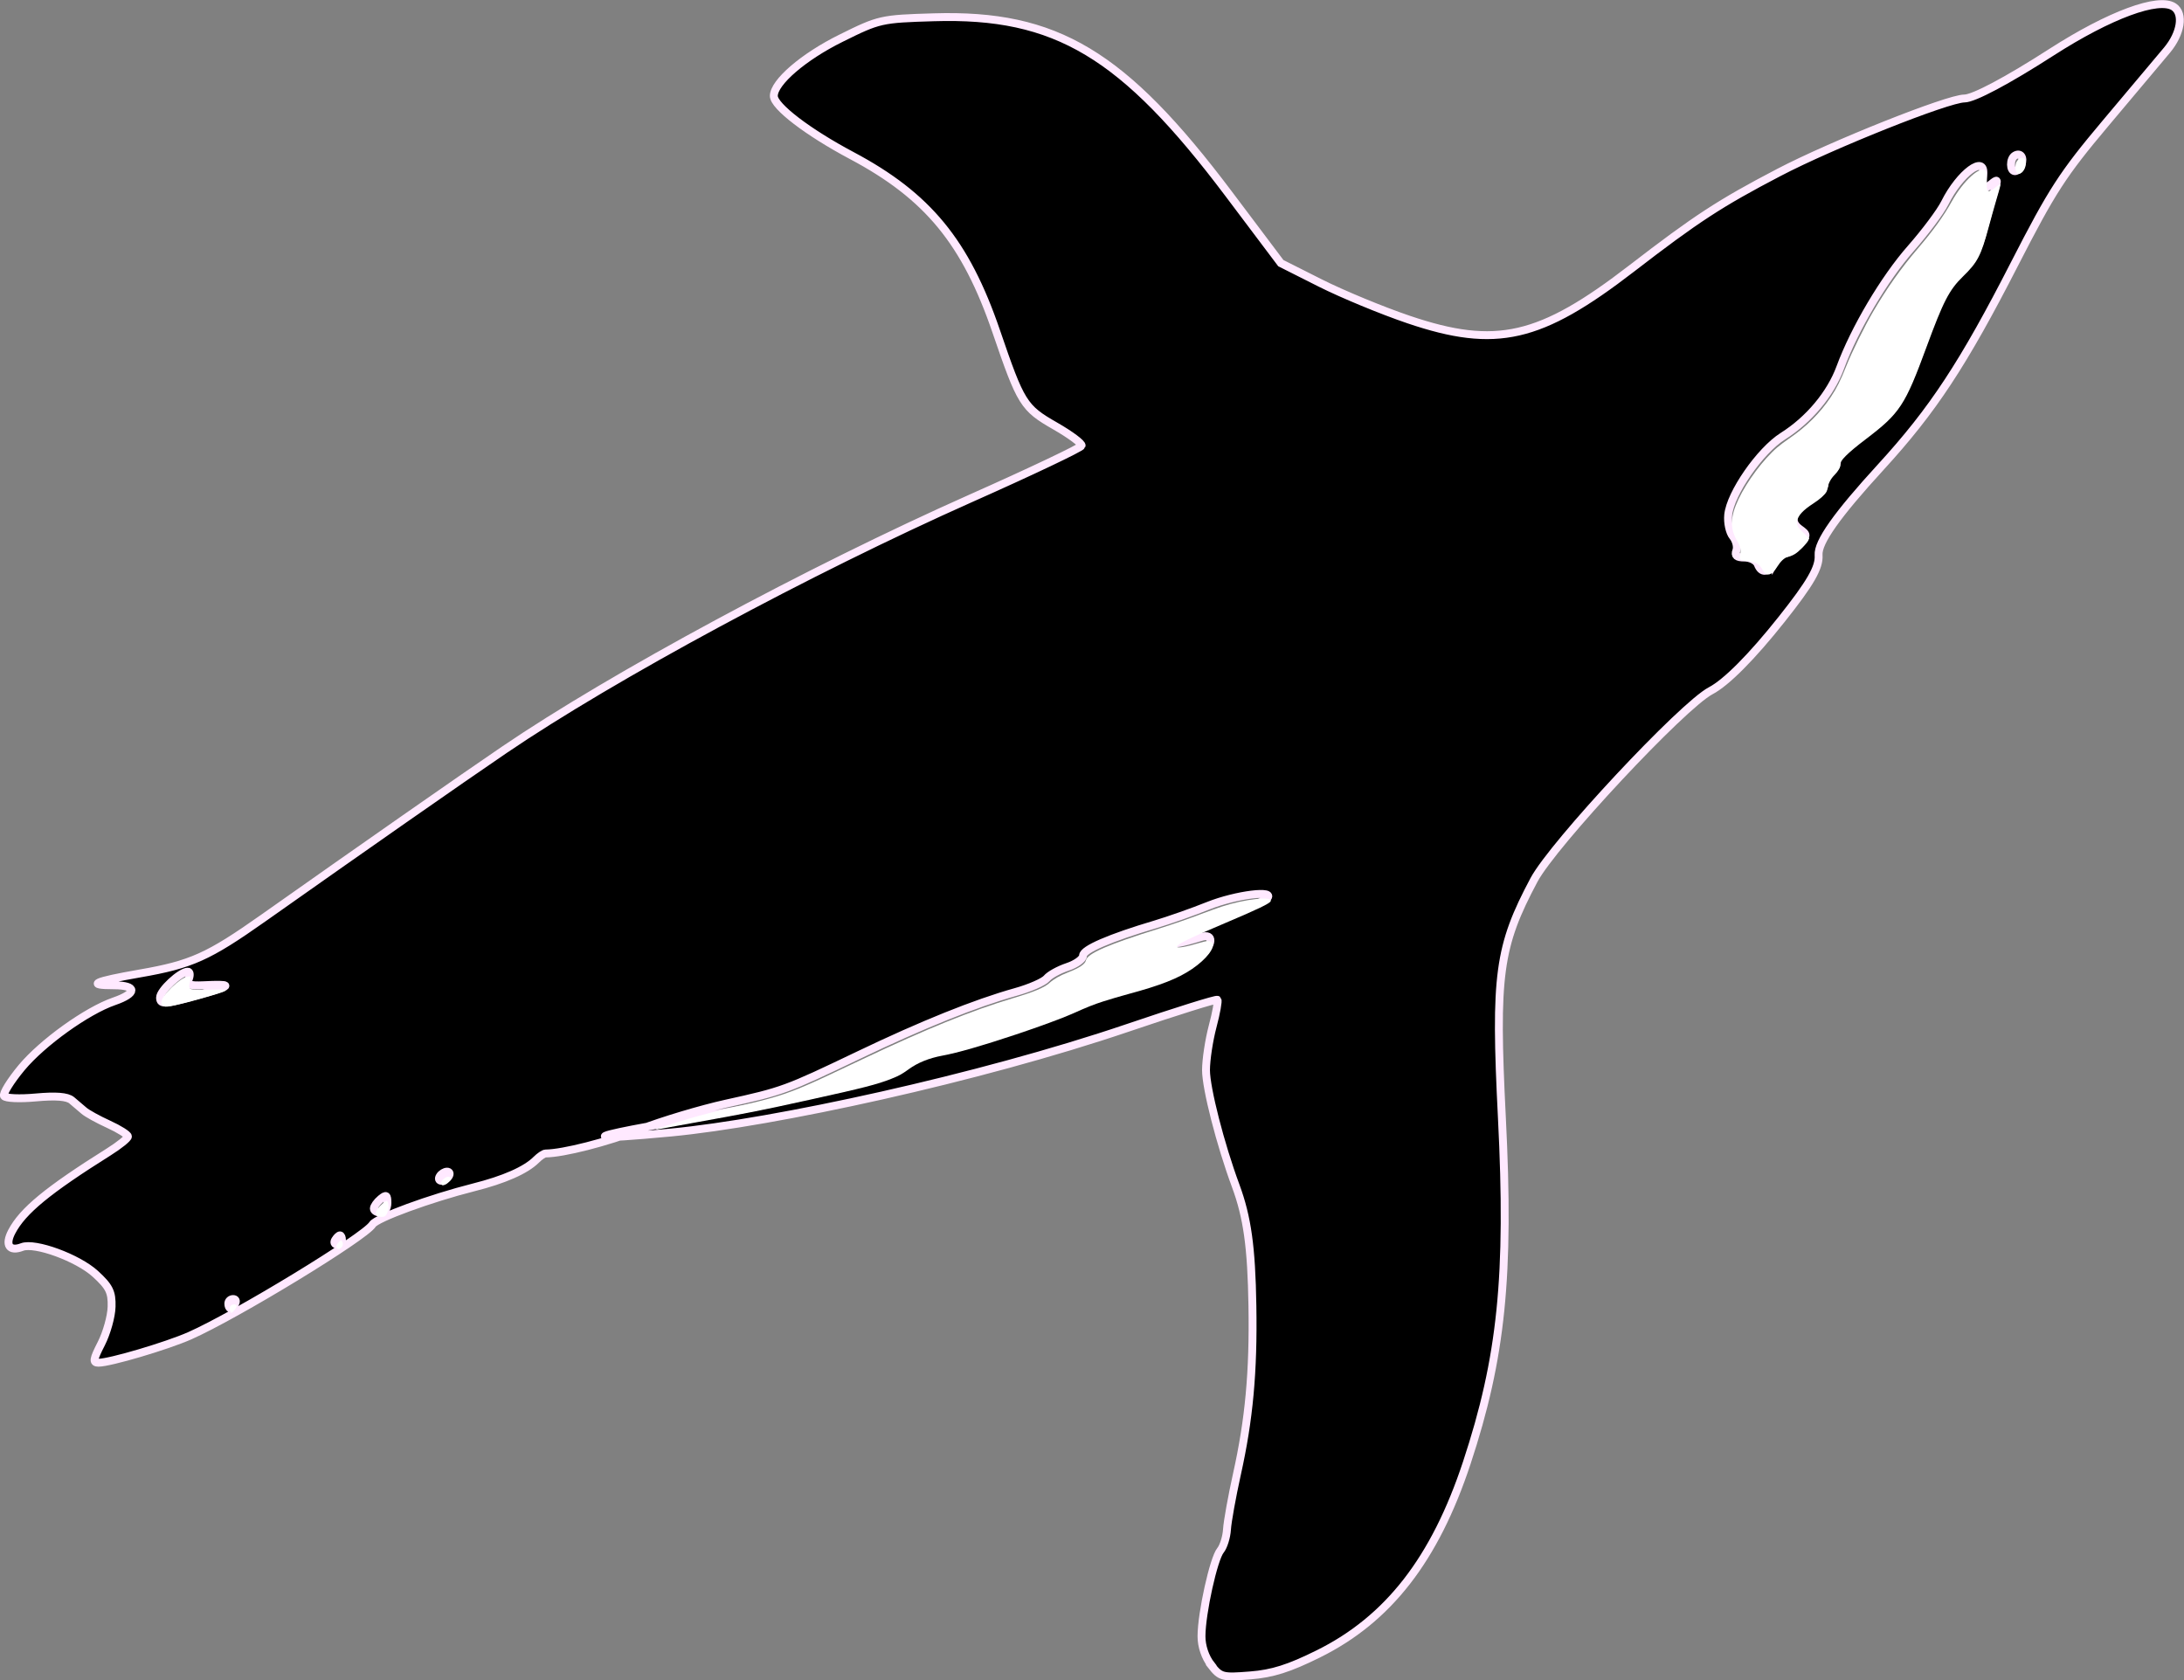 <?xml version="1.0" encoding="UTF-8" standalone="no"?>
<!-- Created with Inkscape (http://www.inkscape.org/) -->

<svg
   xmlns:dc="http://purl.org/dc/elements/1.1/"
   xmlns:cc="http://creativecommons.org/ns#"
   xmlns:rdf="http://www.w3.org/1999/02/22-rdf-syntax-ns#"
   xmlns:svg="http://www.w3.org/2000/svg"
   xmlns="http://www.w3.org/2000/svg"
   xmlns:sodipodi="http://sodipodi.sourceforge.net/DTD/sodipodi-0.dtd"
   xmlns:inkscape="http://www.inkscape.org/namespaces/inkscape"
   width="27.673mm"
   height="21.289mm"
   viewBox="0 0 27.673 21.289"
   version="1.1"
   id="svg853"
   inkscape:version="0.92.3 (2405546, 2018-03-11)"
   sodipodi:docname="sphenisc_logo.svg">
  <rect x="0" y="0" width="27.673" height="21.289" fill="#808080" stroke="none"/>
  <defs
     id="defs847" />
  <sodipodi:namedview
     id="base"
     pagecolor="#ffffff"
     bordercolor="#666666"
     borderopacity="1.0"
     inkscape:pageopacity="0.0"
     inkscape:pageshadow="2"
     inkscape:zoom="3.8702899"
     inkscape:cx="104.28571"
     inkscape:cy="7.1428571"
     inkscape:document-units="mm"
     inkscape:current-layer="layer1"
     showgrid="false"
     fit-margin-top="0"
     fit-margin-left="0"
     fit-margin-right="0"
     fit-margin-bottom="0"
     inkscape:window-width="1920"
     inkscape:window-height="986"
     inkscape:window-x="-11"
     inkscape:window-y="-11"
     inkscape:window-maximized="1" />
  <g
     inkscape:label="Layer 1"
     inkscape:groupmode="layer"
     id="layer1"
     transform="translate(-12.622,-98.123)">
    <g
       id="g1057"
       transform="translate(-10.389,-1.407)"
       inkscape:export-xdpi="357.93323"
       inkscape:export-ydpi="357.93323">
      <path
         sodipodi:nodetypes="ccccccccsccccccccccscccscccccccccccsccccccccccccccscsccccscsccccccccsccccccccccccsccccssscsscssscsssscscscccccsscccsccccccscccccccccccccscccccscc"
         inkscape:connector-curvature="0"
         id="path941"
         d="m 38.359,120.627 c -0.077,-0.097 -0.125,-0.24 -0.124,-0.367 0.001,-0.292 0.154,-0.982 0.24,-1.086 0.039,-0.048 0.077,-0.168 0.083,-0.267 0.006,-0.099 0.063,-0.414 0.126,-0.699 0.154,-0.692 0.21,-1.298 0.196,-2.132 -0.012,-0.747 -0.065,-1.124 -0.212,-1.522 -0.194,-0.523 -0.376,-1.235 -0.376,-1.466 4.16e-4,-0.131 0.038,-0.38 0.084,-0.553 0.046,-0.173 0.073,-0.325 0.061,-0.337 -0.013,-0.013 -0.524,0.147 -1.136,0.355 -1.891,0.642 -4.486,1.202 -5.785,1.326 -2.167,0.203 0.437,-0.184 1.273,-0.369 0.945,-0.209 1.493,-0.306 1.694,-0.475 0.101,-0.085 0.284,-0.16 0.448,-0.185 0.3,-0.044 1.452,-0.426 1.746,-0.578 0.099,-0.051 0.372,-0.142 0.606,-0.202 0.471,-0.121 0.741,-0.242 0.936,-0.42 0.165,-0.151 0.174,-0.298 0.014,-0.249 -0.553,0.171 -0.417,0.054 0.259,-0.223 0.285,-0.117 0.543,-0.236 0.573,-0.265 0.115,-0.111 -0.392,-0.048 -0.743,0.092 -0.199,0.08 -0.502,0.186 -0.672,0.237 -0.576,0.171 -0.916,0.318 -0.916,0.396 0,0.043 -0.089,0.107 -0.197,0.143 -0.108,0.036 -0.227,0.101 -0.264,0.146 -0.037,0.044 -0.214,0.122 -0.394,0.172 -0.51,0.143 -1.182,0.413 -1.997,0.804 -0.913,0.437 -0.952,0.452 -1.671,0.61 -0.317,0.07 -0.808,0.217 -1.092,0.327 -0.418,0.162 -0.97,0.303 -1.195,0.305 -0.022,1.7e-4 -0.075,0.036 -0.118,0.079 -0.132,0.132 -0.406,0.253 -0.796,0.351 -0.543,0.137 -1.23,0.388 -1.279,0.469 -0.097,0.157 -1.727,1.15 -2.317,1.411 -0.293,0.129 -1.009,0.341 -1.155,0.341 -0.074,0 -0.068,-0.04 0.036,-0.243 0.068,-0.134 0.127,-0.344 0.13,-0.466 0.005,-0.187 -0.028,-0.254 -0.206,-0.417 -0.222,-0.203 -0.765,-0.402 -0.928,-0.34 -0.161,0.062 -0.22,-0.025 -0.131,-0.194 0.138,-0.264 0.455,-0.525 1.229,-1.011 0.135,-0.085 0.244,-0.173 0.243,-0.196 -8.55e-4,-0.023 -0.111,-0.093 -0.245,-0.154 -0.134,-0.061 -0.275,-0.139 -0.313,-0.173 -0.039,-0.034 -0.108,-0.093 -0.154,-0.131 -0.057,-0.048 -0.202,-0.059 -0.455,-0.036 -0.204,0.019 -0.385,0.011 -0.403,-0.018 -0.018,-0.029 0.082,-0.19 0.222,-0.359 0.264,-0.317 0.826,-0.721 1.173,-0.841 0.293,-0.101 0.292,-0.203 -0.001,-0.203 -0.359,0 -0.252,-0.049 0.328,-0.15 0.65,-0.113 0.866,-0.21 1.562,-0.701 1.279,-0.903 2.475,-1.738 3.057,-2.134 1.373,-0.933 3.853,-2.27 5.907,-3.184 0.765,-0.34 1.398,-0.641 1.406,-0.668 0.008,-0.027 -0.142,-0.139 -0.334,-0.249 -0.402,-0.23 -0.435,-0.284 -0.749,-1.202 -0.386,-1.128 -0.867,-1.713 -1.828,-2.224 -0.558,-0.296 -0.989,-0.626 -0.989,-0.756 0,-0.173 0.376,-0.497 0.852,-0.732 0.484,-0.24 0.507,-0.245 1.175,-0.265 1.55,-0.047 2.401,0.463 3.737,2.238 l 0.66,0.877 0.504,0.254 c 0.277,0.139 0.779,0.347 1.116,0.461 1.108,0.375 1.665,0.247 2.825,-0.647 0.816,-0.629 1.119,-0.827 1.864,-1.216 0.671,-0.351 2.144,-0.938 2.353,-0.938 0.117,0 0.546,-0.228 1.104,-0.587 0.733,-0.471 1.357,-0.702 1.549,-0.574 0.13,0.087 0.09,0.337 -0.086,0.548 -0.091,0.109 -0.442,0.526 -0.78,0.928 -0.544,0.647 -0.675,0.85 -1.151,1.778 -0.651,1.272 -1.036,1.856 -1.694,2.575 -0.558,0.609 -0.802,0.954 -0.79,1.118 0.011,0.156 -0.102,0.352 -0.468,0.813 -0.377,0.475 -0.702,0.802 -0.899,0.905 -0.357,0.187 -1.996,1.941 -2.239,2.397 -0.449,0.843 -0.498,1.206 -0.407,3.008 0.102,2.01 -0.004,3.045 -0.445,4.379 -0.404,1.221 -0.994,1.98 -1.88,2.419 -0.373,0.185 -0.582,0.251 -0.863,0.273 -0.353,0.028 -0.378,0.022 -0.496,-0.129 z m -12.369,-4.58 c 0.02,-0.032 0.008,-0.058 -0.025,-0.058 -0.034,0 -0.061,0.026 -0.061,0.058 0,0.032 0.011,0.058 0.025,0.058 0.014,0 0.041,-0.026 0.061,-0.058 z m 1.354,-0.807 c 0,-0.032 -0.011,-0.058 -0.025,-0.058 -0.014,0 -0.041,0.026 -0.061,0.058 -0.02,0.032 -0.008,0.058 0.025,0.058 0.034,0 0.061,-0.026 0.061,-0.058 z m 0.576,-0.468 c 0,-0.102 -0.014,-0.111 -0.086,-0.051 -0.048,0.04 -0.086,0.095 -0.086,0.122 0,0.028 0.039,0.051 0.086,0.051 0.05,0 0.086,-0.052 0.086,-0.122 z m 0.778,-0.339 c 0.02,-0.032 0.01,-0.058 -0.022,-0.058 -0.032,0 -0.074,0.026 -0.093,0.058 -0.02,0.032 -0.01,0.058 0.022,0.058 0.032,0 0.074,-0.026 0.093,-0.058 z m -3.054,-2.33 c 0.31,-0.088 0.3,-0.107 -0.051,-0.09 -0.183,0.008 -0.218,-0.006 -0.189,-0.081 0.019,-0.05 0.013,-0.091 -0.013,-0.091 -0.094,0 -0.352,0.24 -0.352,0.328 0,0.097 0.057,0.09 0.605,-0.066 z m 19.85,-5.449 c 0.034,-0.063 0.096,-0.115 0.137,-0.115 0.042,0 0.123,-0.052 0.181,-0.116 0.102,-0.112 0.102,-0.119 -4.34e-4,-0.193 -0.137,-0.1 -0.082,-0.242 0.142,-0.37 0.095,-0.054 0.174,-0.141 0.174,-0.193 1.71e-4,-0.052 0.04,-0.127 0.089,-0.167 0.049,-0.04 0.079,-0.101 0.068,-0.135 -0.011,-0.034 0.126,-0.169 0.305,-0.301 0.45,-0.331 0.513,-0.427 0.798,-1.21 0.201,-0.551 0.291,-0.723 0.455,-0.868 0.157,-0.139 0.227,-0.265 0.301,-0.547 0.053,-0.202 0.118,-0.431 0.143,-0.51 0.042,-0.129 0.037,-0.135 -0.048,-0.065 -0.097,0.08 -0.116,0.056 -0.098,-0.123 0.026,-0.259 -0.299,-0.018 -0.487,0.36 -0.055,0.111 -0.249,0.37 -0.43,0.576 -0.336,0.381 -0.715,1.021 -0.895,1.51 -0.123,0.334 -0.397,0.662 -0.729,0.871 -0.288,0.182 -0.664,0.724 -0.691,0.996 -0.01,0.099 0.017,0.222 0.059,0.273 0.042,0.051 0.062,0.132 0.044,0.18 -0.024,0.063 0.005,0.087 0.103,0.087 0.075,0 0.151,0.039 0.169,0.086 0.046,0.12 0.137,0.108 0.21,-0.029 z m 3.13,-5.036 c 0.036,-0.094 -0.012,-0.16 -0.084,-0.116 -0.065,0.04 -0.064,0.197 0.002,0.197 0.028,0 0.065,-0.036 0.082,-0.081 z"
         style="fill:#000000;stroke:#ffe9ff;stroke-width:0.1;stroke-miterlimit:4;stroke-dasharray:none;stroke-opacity:1" />
      <path
         transform="matrix(0.265,0,0,0.265,16.285,76.894)"
         inkscape:connector-curvature="0"
         id="path975"
         d="m 109.788,112.837 c -0.038,-0.027 -0.103,-0.116 -0.145,-0.198 -0.042,-0.082 -0.121,-0.184 -0.176,-0.226 -0.126,-0.095 -0.39,-0.174 -0.582,-0.174 -0.161,0 -0.291,-0.046 -0.317,-0.113 -0.009,-0.024 -9.6e-4,-0.11 0.018,-0.191 0.049,-0.213 0.011,-0.397 -0.131,-0.633 -0.366,-0.607 -0.352,-1.158 0.05,-2.012 0.402,-0.852 1.202,-1.922 1.855,-2.479 0.133,-0.113 0.386,-0.304 0.562,-0.423 0.816,-0.554 1.482,-1.215 1.996,-1.983 0.278,-0.415 0.479,-0.816 0.74,-1.478 0.262,-0.664 0.872,-1.9 1.282,-2.601 0.649,-1.109 1.347,-2.096 2.122,-3.001 0.744,-0.869 1.258,-1.58 1.64,-2.27 0.55,-0.993 1.378,-1.742 1.623,-1.47 0.056,0.062 0.06,0.104 0.051,0.476 -0.014,0.574 0.04,0.613 0.431,0.307 0.096,-0.075 0.188,-0.137 0.205,-0.137 0.038,0 0.024,0.061 -0.189,0.785 -0.094,0.322 -0.249,0.872 -0.343,1.223 -0.381,1.413 -0.535,1.711 -1.242,2.401 -0.656,0.639 -0.939,1.187 -1.745,3.38 -1.025,2.786 -1.268,3.156 -2.893,4.392 -0.897,0.682 -1.272,1.059 -1.227,1.233 0.024,0.091 -0.096,0.303 -0.269,0.477 -0.174,0.174 -0.294,0.391 -0.323,0.584 -0.011,0.073 -0.039,0.17 -0.061,0.214 -0.074,0.147 -0.313,0.362 -0.629,0.567 -0.499,0.323 -0.735,0.578 -0.784,0.849 -0.033,0.18 0.049,0.325 0.329,0.585 l 0.252,0.234 -0.043,0.105 c -0.024,0.058 -0.161,0.223 -0.306,0.367 -0.262,0.261 -0.408,0.35 -0.694,0.427 -0.151,0.04 -0.323,0.203 -0.483,0.456 -0.215,0.341 -0.403,0.449 -0.573,0.331 z"
         style="fill:#ffffff;fill-opacity:1;stroke-width:0.031" />
      <path
         transform="matrix(0.265,0,0,0.265,16.285,76.894)"
         inkscape:connector-curvature="0"
         id="path977"
         d="m 121.797,93.656 c -0.068,-0.104 -0.067,-0.362 10e-4,-0.494 0.1,-0.192 0.31,-0.258 0.403,-0.125 0.105,0.149 0.021,0.498 -0.152,0.634 -0.113,0.089 -0.187,0.084 -0.252,-0.015 z"
         style="fill:#ffffff;fill-opacity:1;stroke-width:0.031" />
      <path
         transform="matrix(0.265,0,0,0.265,16.285,76.894)"
         inkscape:connector-curvature="0"
         id="path979"
         d="m 56.723,139.423 c 0,-0.019 0.888,-0.307 1.57,-0.509 0.656,-0.195 1.394,-0.383 2.309,-0.588 1.622,-0.365 2.328,-0.58 3.325,-1.011 0.56,-0.242 0.912,-0.406 2.694,-1.252 3.065,-1.455 5.205,-2.323 7.206,-2.922 1.013,-0.303 1.486,-0.502 1.741,-0.732 0.195,-0.176 0.505,-0.353 0.858,-0.49 0.569,-0.221 0.837,-0.398 0.877,-0.582 0.073,-0.332 1.062,-0.762 3.509,-1.524 0.628,-0.196 1.433,-0.475 2.062,-0.715 0.288,-0.11 0.704,-0.259 0.924,-0.332 1.109,-0.364 2.436,-0.511 2.34,-0.259 -0.042,0.109 -0.621,0.388 -2.14,1.03 -1.742,0.736 -2.34,1.029 -2.34,1.145 0,0.087 0.441,0.011 1.106,-0.19 0.344,-0.104 0.507,-0.104 0.575,-10e-4 0.153,0.234 -0.259,0.777 -0.951,1.251 -0.668,0.458 -1.509,0.788 -3.08,1.211 -0.353,0.095 -0.879,0.25 -1.17,0.344 -0.493,0.16 -0.735,0.257 -1.513,0.604 -0.471,0.21 -1.555,0.608 -2.663,0.978 -1.629,0.543 -2.782,0.875 -3.525,1.013 -0.631,0.117 -1.17,0.334 -1.599,0.644 -0.339,0.245 -0.473,0.319 -0.848,0.467 -0.655,0.259 -1.349,0.438 -3.833,0.984 -2.471,0.543 -2.893,0.627 -5.741,1.139 -0.855,0.154 -1.586,0.287 -1.624,0.297 -0.038,0.01 -0.069,0.009 -0.069,-1e-4 z"
         style="fill:#ffffff;fill-opacity:1;stroke-width:0.031" />
      <path
         transform="matrix(0.265,0,0,0.265,16.285,76.894)"
         inkscape:connector-curvature="0"
         id="path981"
         d="m 33.216,133.533 c -0.072,-0.026 -0.123,-0.106 -0.123,-0.192 0.001,-0.307 0.893,-1.175 1.257,-1.224 l 0.128,-0.017 v 0.123 c 0,0.067 -0.015,0.166 -0.034,0.22 -0.019,0.054 -0.025,0.131 -0.015,0.173 0.032,0.128 0.188,0.147 0.974,0.122 0.789,-0.025 0.912,-0.005 0.641,0.104 -0.318,0.128 -1.729,0.524 -2.273,0.638 -0.352,0.074 -0.466,0.085 -0.554,0.053 z"
         style="fill:#ffffff;fill-opacity:1;stroke-width:0.031" />
      <path
         transform="matrix(0.265,0,0,0.265,16.285,76.894)"
         inkscape:connector-curvature="0"
         id="path983"
         d="m 46.482,142.047 c -0.104,-0.126 0.247,-0.435 0.401,-0.353 0.035,0.019 0.063,0.053 0.063,0.076 0,0.07 -0.159,0.237 -0.267,0.283 -0.128,0.053 -0.148,0.053 -0.197,-0.007 z"
         style="fill:#ffffff;fill-opacity:1;stroke-width:0.031" />
      <path
         transform="matrix(0.265,0,0,0.265,16.285,76.894)"
         inkscape:connector-curvature="0"
         id="path985"
         d="m 43.428,143.556 c -0.113,-0.061 -0.11,-0.165 0.01,-0.34 0.09,-0.131 0.373,-0.382 0.43,-0.382 0.052,0 0.091,0.121 0.09,0.283 -7.72e-4,0.187 -0.087,0.404 -0.179,0.454 -0.087,0.046 -0.25,0.039 -0.351,-0.015 z"
         style="fill:#ffffff;fill-opacity:1;stroke-width:0.031" />
      <path
         transform="matrix(0.265,0,0,0.265,16.285,76.894)"
         inkscape:connector-curvature="0"
         id="path987"
         d="m 41.486,145.097 c -0.062,-0.062 -0.033,-0.152 0.094,-0.287 0.102,-0.108 0.108,-0.11 0.15,-0.053 0.072,0.099 0.055,0.25 -0.038,0.322 -0.096,0.076 -0.145,0.08 -0.206,0.018 z"
         style="fill:#ffffff;fill-opacity:1;stroke-width:0.031" />
      <path
         transform="matrix(0.265,0,0,0.265,16.285,76.894)"
         inkscape:connector-curvature="0"
         id="path989"
         d="m 36.386,148.112 c -0.06,-0.157 -0.019,-0.267 0.118,-0.315 0.106,-0.037 0.191,0.002 0.191,0.087 0,0.061 -0.2,0.306 -0.251,0.306 -0.015,0 -0.041,-0.035 -0.058,-0.079 z"
         style="fill:#ffffff;fill-opacity:1;stroke-width:0.031" />
    </g>
  </g>
</svg>
